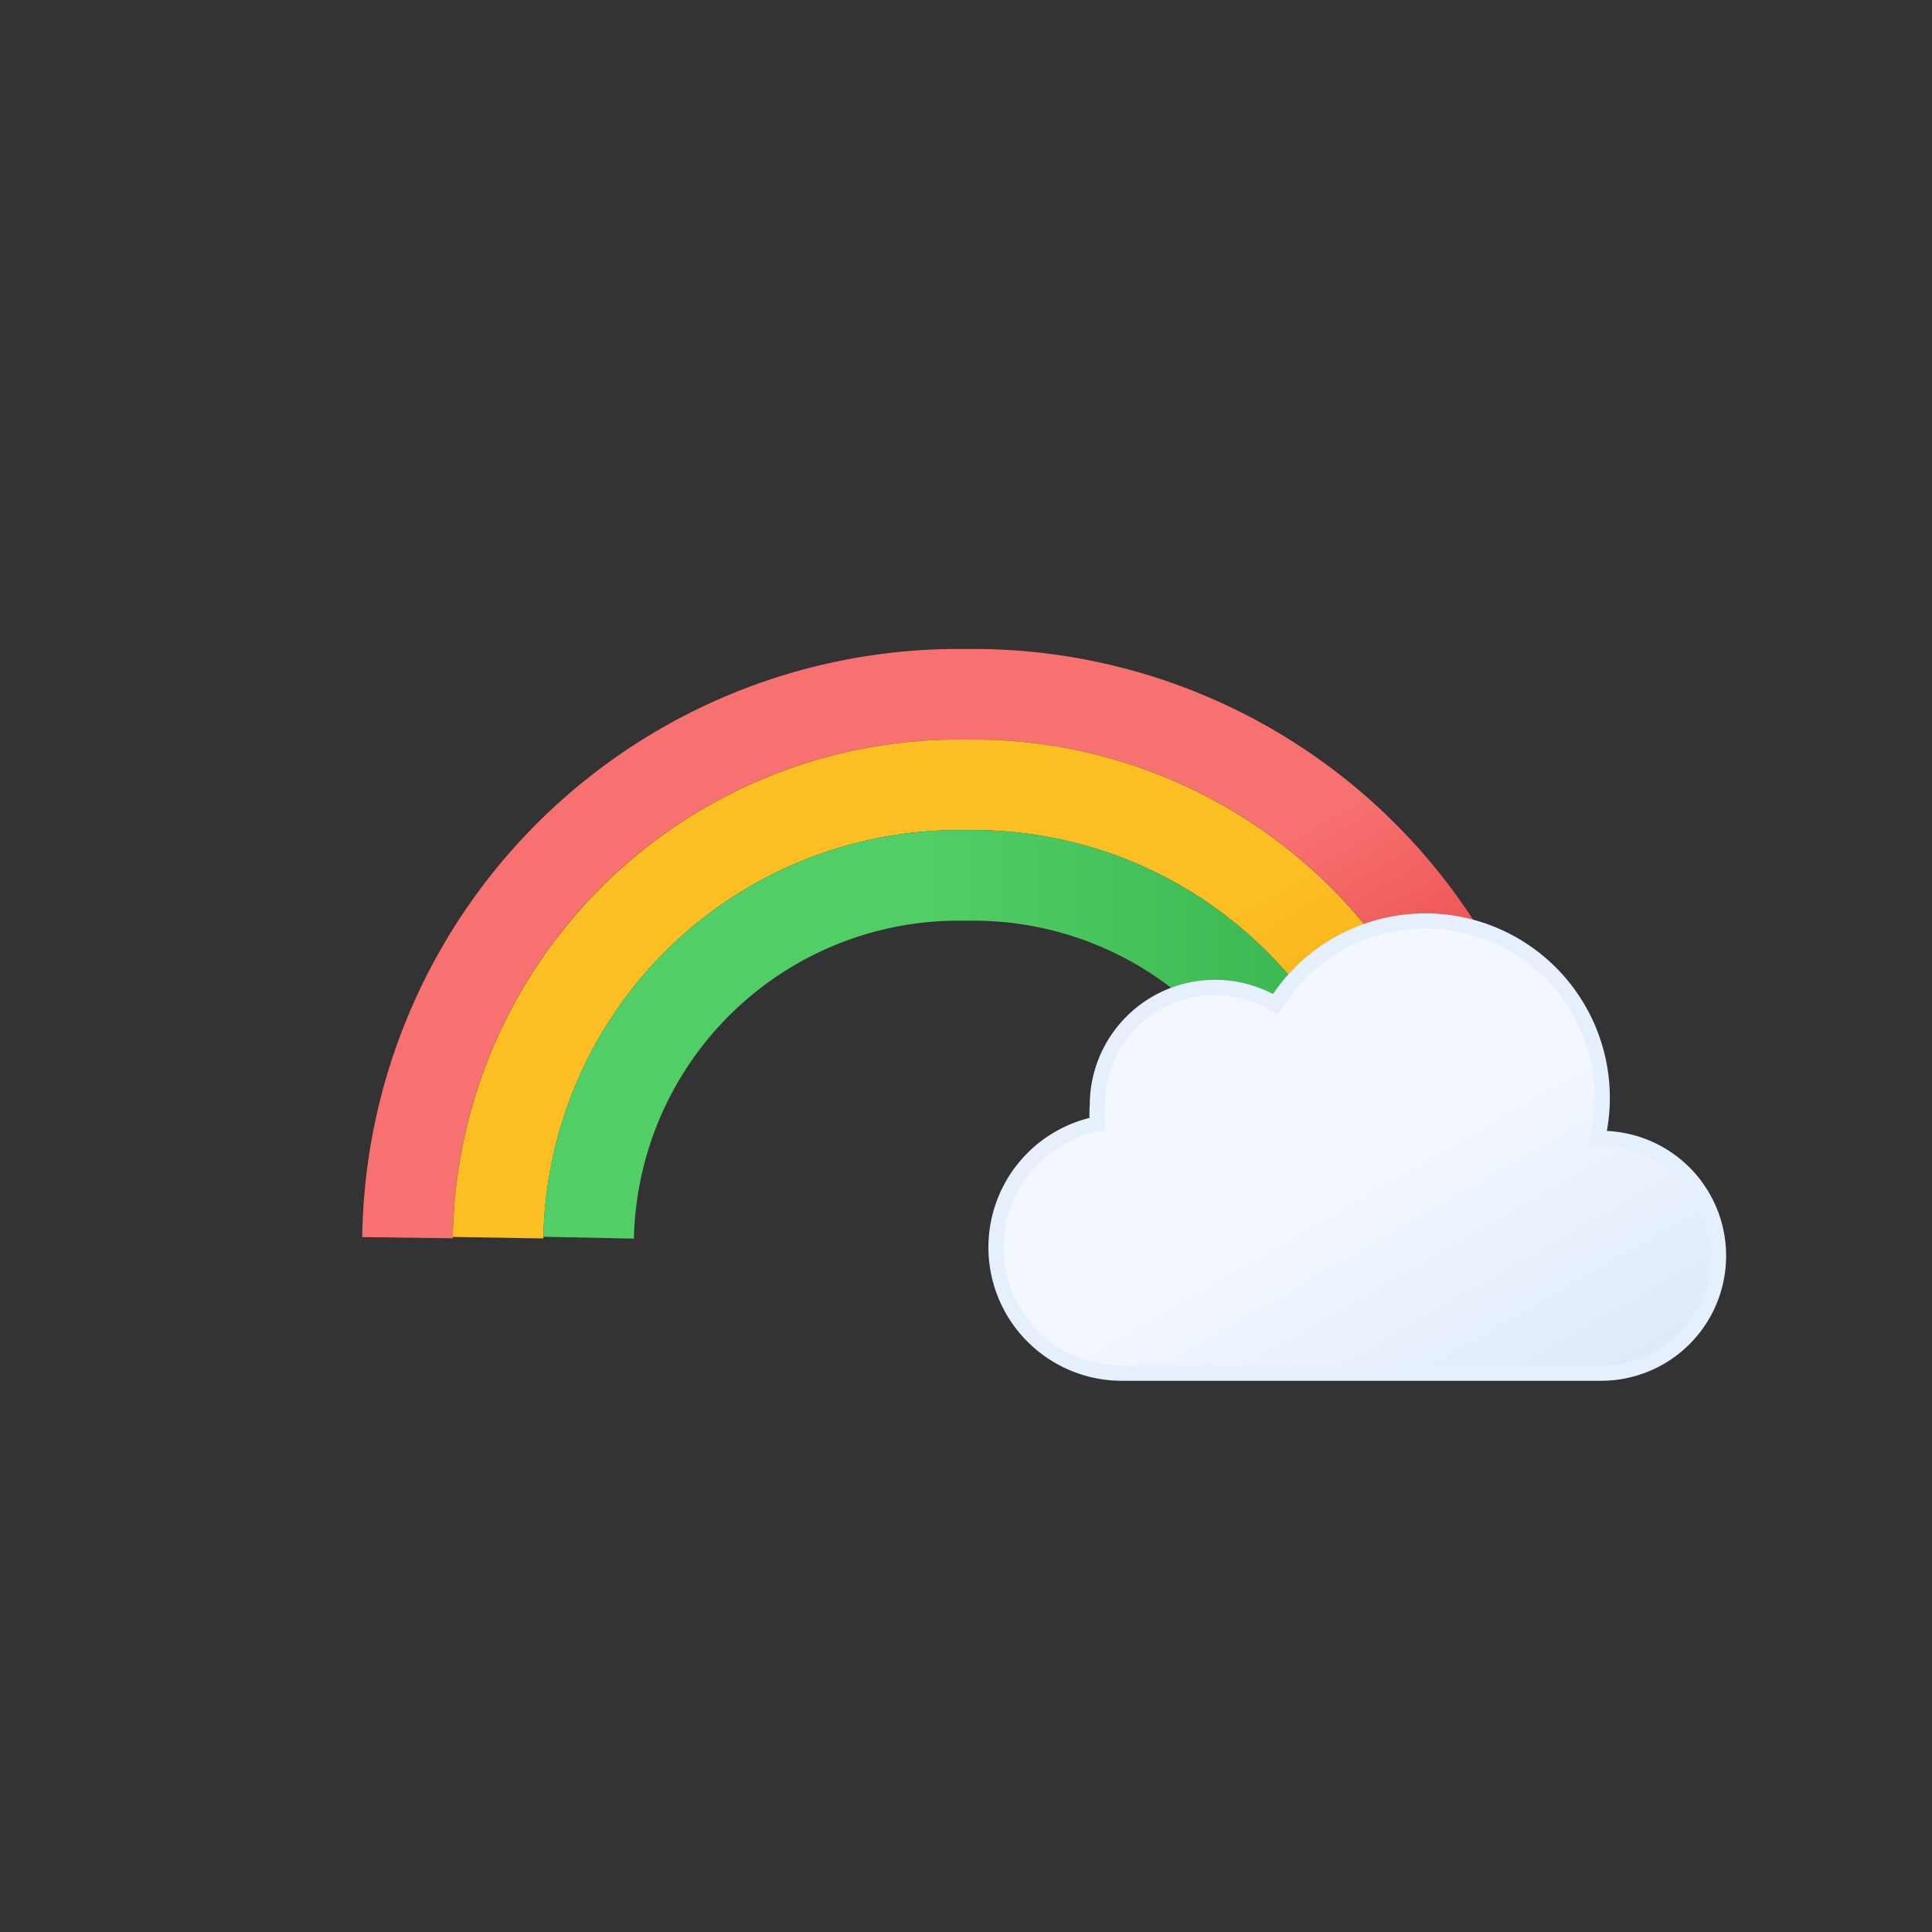 <svg xmlns="http://www.w3.org/2000/svg" viewBox="0 0 64 64"><rect x="0" y="0" width="64" height="64" fill="#333333" stroke="none"/><defs><linearGradient id="a" x1="23.29" x2="38.11" y1="23.36" y2="49.02" gradientUnits="userSpaceOnUse"><stop offset="0" stop-color="#f87171"/><stop offset=".45" stop-color="#f87171"/><stop offset="1" stop-color="#dc2626"/></linearGradient><linearGradient id="b" x1="24.62" x2="37.18" y1="26.06" y2="47.82" gradientUnits="userSpaceOnUse"><stop offset="0" stop-color="#fbbf24"/><stop offset=".45" stop-color="#fbbf24"/><stop offset="1" stop-color="#f59e0b"/></linearGradient><linearGradient id="c" x1="18" x2="46" y1="34.25" y2="34.25" gradientUnits="userSpaceOnUse"><stop offset="0" stop-color="#51cf66"/><stop offset=".45" stop-color="#51cf66"/><stop offset="1" stop-color="#37b24d"/></linearGradient><linearGradient id="d" x1="39.75" x2="49.01" y1="32.41" y2="48.46" gradientUnits="userSpaceOnUse"><stop offset="0" stop-color="#f3f7fe"/><stop offset=".45" stop-color="#f3f7fe"/><stop offset="1" stop-color="#deeafb"/></linearGradient></defs><path fill="none" stroke="url(#a)" stroke-miterlimit="10" stroke-width="3" d="M13.5 41A18.25 18.25 0 0 1 32 23a18.25 18.25 0 0 1 18.5 18"/><path fill="none" stroke="url(#b)" stroke-miterlimit="10" stroke-width="3" d="M16.5 41A15.26 15.26 0 0 1 32 26a15.26 15.26 0 0 1 15.5 15"/><path fill="none" stroke="url(#c)" stroke-miterlimit="10" stroke-width="3" d="M19.5 41A12.26 12.26 0 0 1 32 29a12.26 12.26 0 0 1 12.5 12"/><path fill="url(#d)" stroke="#e6effc" stroke-miterlimit="10" stroke-width=".5" d="M53.09 37.72h-.17a5.86 5.86 0 0 0-10.67-4.46 3.9 3.9 0 0 0-5.9 3.34 4.23 4.23 0 0 0 0 .63 4.17 4.17 0 0 0 .79 8.26h15.9a3.89 3.89 0 1 0 0-7.78z"><animateTransform attributeName="transform" dur="7s" repeatCount="indefinite" type="translate" values="-3 0; 3 0; -3 0"/></path></svg>